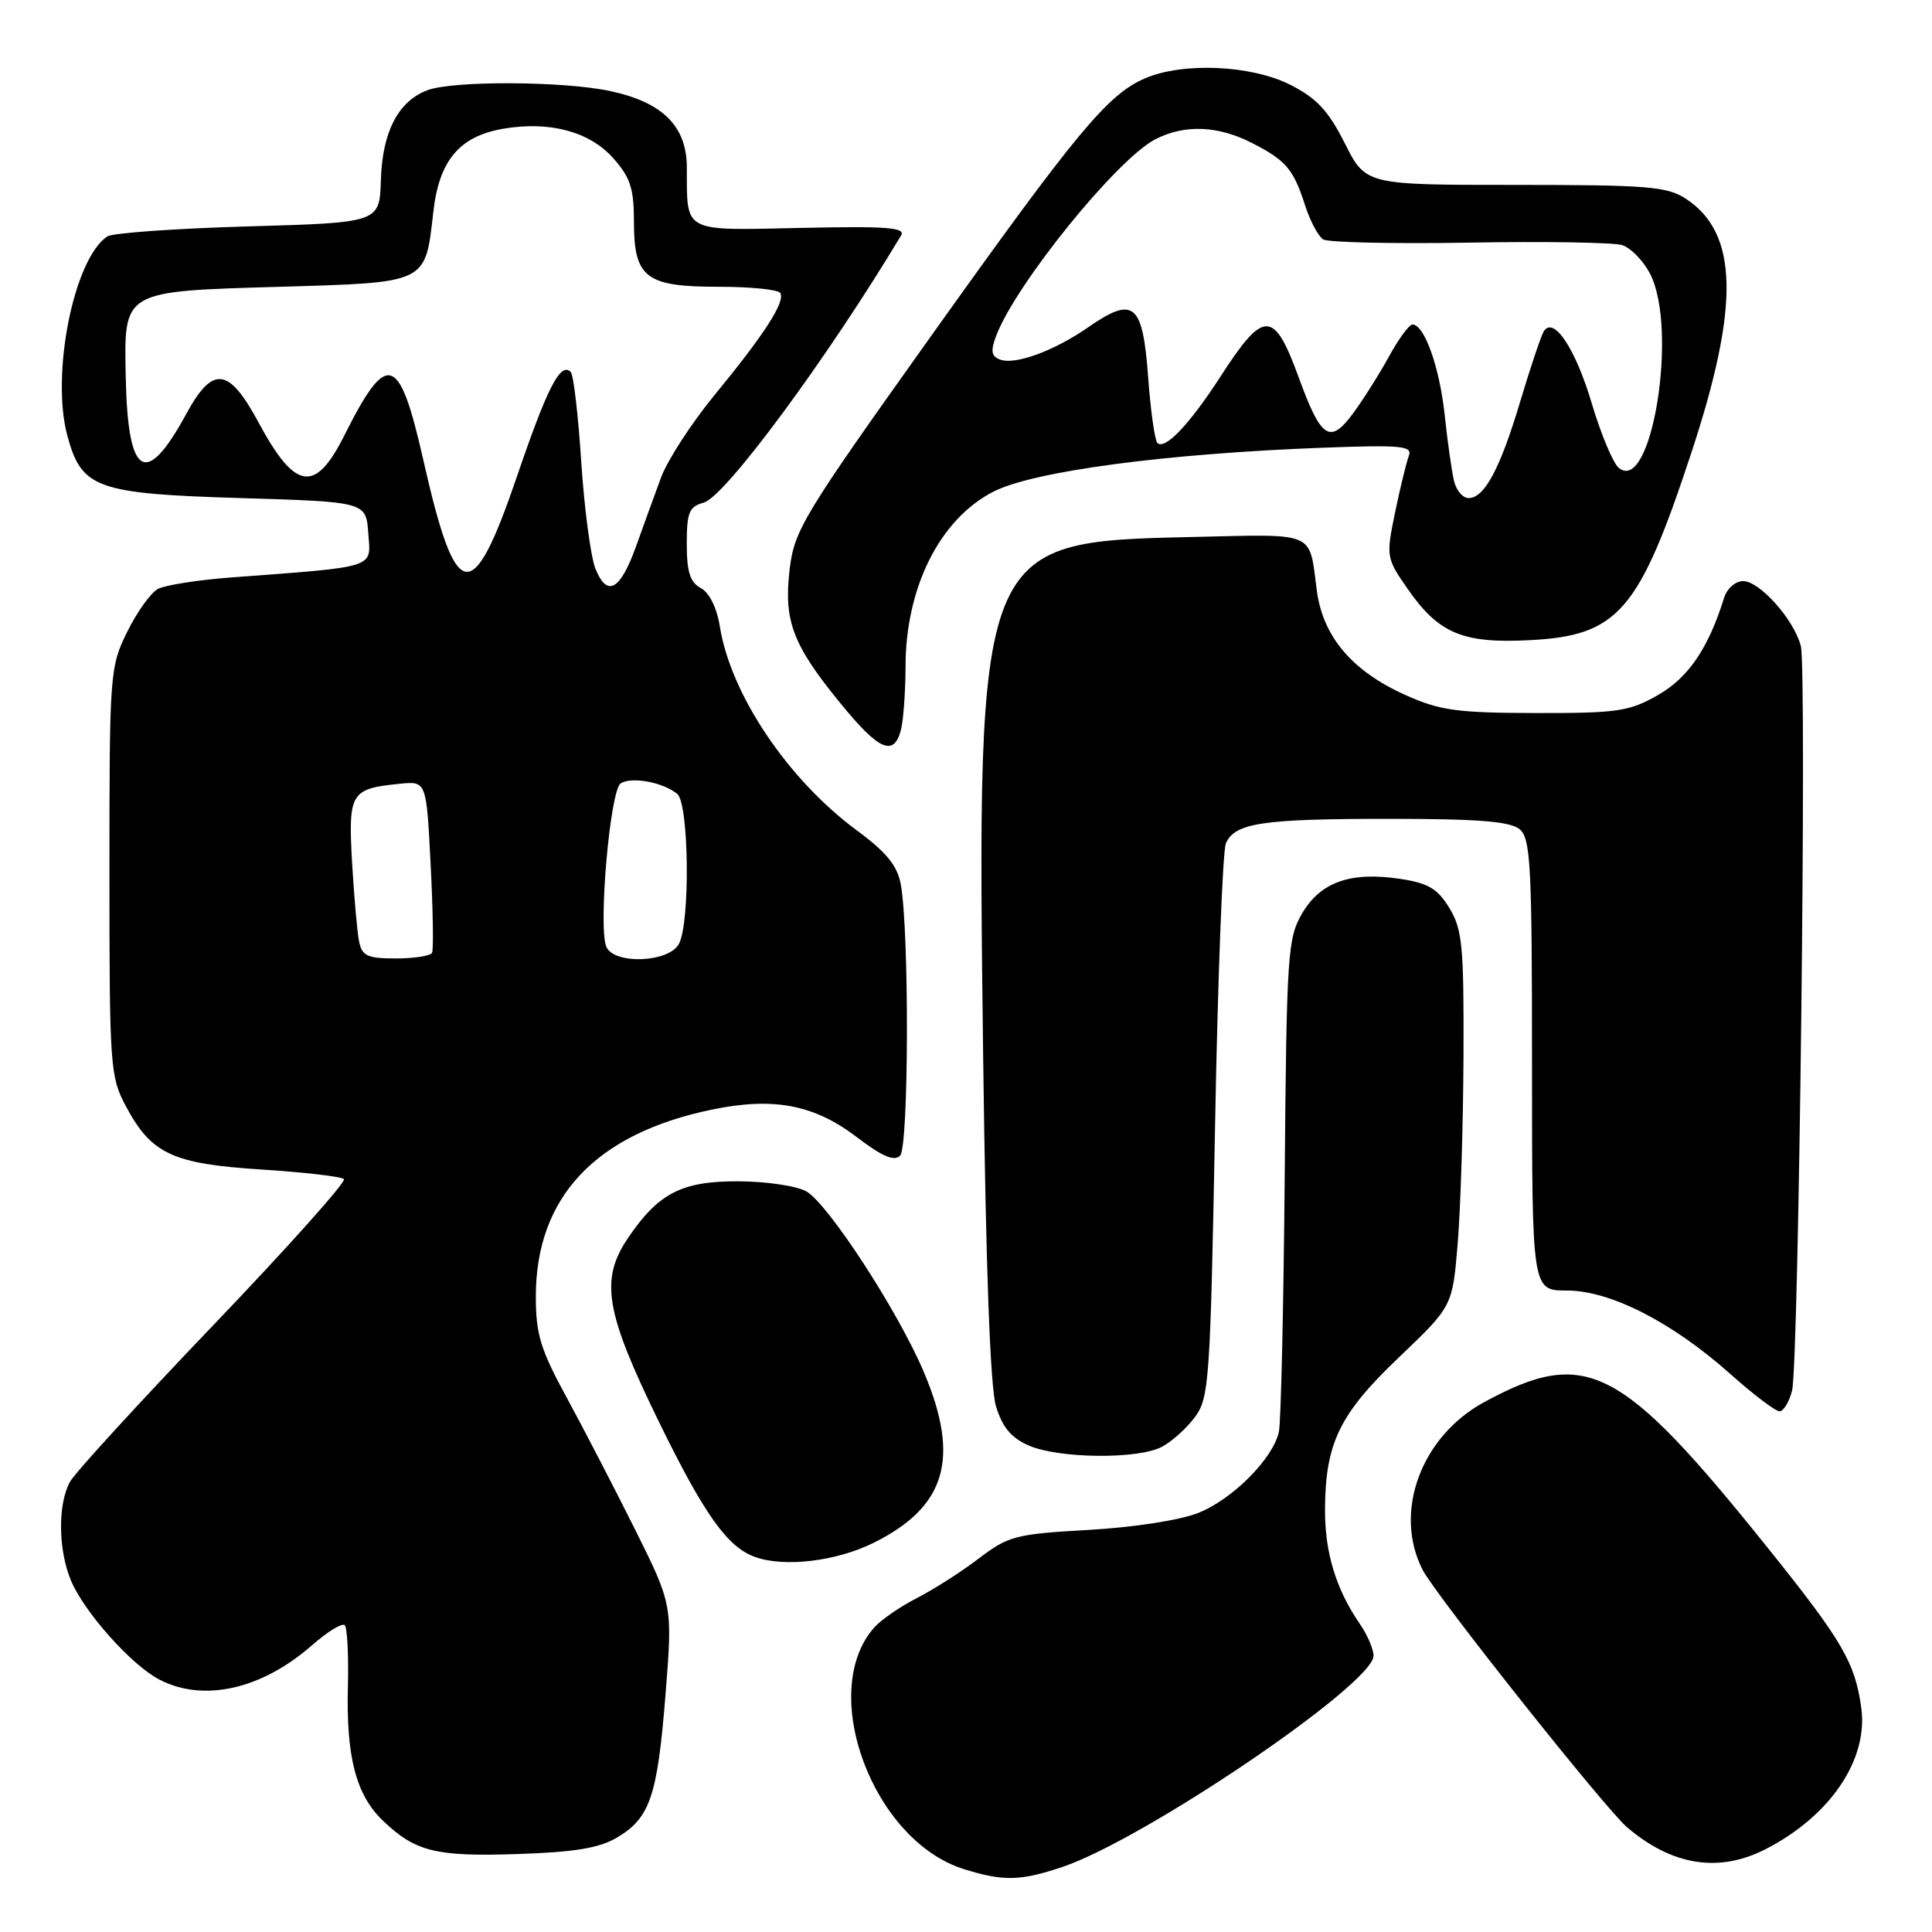 <?xml version="1.0" encoding="UTF-8" standalone="no"?>
<!DOCTYPE svg PUBLIC "-//W3C//DTD SVG 1.1//EN" "http://www.w3.org/Graphics/SVG/1.1/DTD/svg11.dtd" >
<svg xmlns="http://www.w3.org/2000/svg" xmlns:xlink="http://www.w3.org/1999/xlink" version="1.1" viewBox="0 0 256 256">
 <g >
 <path fill="currentColor"
d=" M 140.72 247.40 C 151.59 243.77 182.00 223.14 182.00 219.40 C 182.00 218.53 181.18 216.61 180.17 215.15 C 177.02 210.57 175.54 205.69 175.57 200.00 C 175.62 191.20 177.49 187.36 185.37 179.85 C 192.46 173.09 192.46 173.09 193.15 164.79 C 193.53 160.23 193.88 149.07 193.92 140.00 C 193.98 125.35 193.77 123.14 192.05 120.32 C 190.48 117.74 189.25 117.01 185.49 116.45 C 178.95 115.47 174.98 116.87 172.54 121.03 C 170.62 124.29 170.48 126.36 170.23 156.00 C 170.08 173.32 169.73 188.50 169.46 189.73 C 168.68 193.27 163.35 198.64 158.80 200.46 C 156.38 201.43 150.27 202.38 144.26 202.72 C 134.56 203.27 133.61 203.52 129.69 206.51 C 127.39 208.27 123.70 210.62 121.50 211.75 C 119.30 212.87 116.76 214.62 115.85 215.64 C 108.30 224.14 115.63 243.90 127.73 247.67 C 132.94 249.30 135.19 249.25 140.72 247.40 Z  M 233.92 245.04 C 242.48 240.67 247.57 233.18 246.63 226.31 C 245.80 220.29 244.14 217.45 234.31 205.19 C 214.74 180.80 210.19 178.46 196.68 185.78 C 188.27 190.34 184.58 200.41 188.52 208.04 C 190.26 211.40 212.71 239.67 215.59 242.12 C 221.56 247.21 227.74 248.19 233.92 245.04 Z  M 81.72 243.51 C 86.13 240.90 87.10 238.07 88.18 224.59 C 89.13 212.67 89.13 212.67 84.11 202.59 C 81.34 197.04 77.26 189.17 75.04 185.09 C 71.62 178.82 71.00 176.78 71.00 171.81 C 71.00 158.61 78.92 150.21 94.37 147.02 C 102.50 145.34 107.88 146.37 113.51 150.66 C 116.88 153.24 118.48 153.92 119.27 153.13 C 120.42 151.98 120.49 123.43 119.36 117.19 C 118.90 114.69 117.47 112.93 113.48 109.99 C 104.38 103.26 96.83 92.01 95.39 83.05 C 94.99 80.54 94.00 78.54 92.87 77.93 C 91.44 77.16 91.00 75.79 91.00 72.07 C 91.00 67.89 91.31 67.13 93.25 66.60 C 96.08 65.83 109.60 47.52 119.40 31.20 C 120.03 30.14 117.48 29.95 106.14 30.20 C 90.30 30.54 91.04 30.93 91.01 22.20 C 91.00 16.73 87.82 13.56 80.88 12.07 C 74.70 10.74 59.99 10.67 56.62 11.96 C 52.76 13.42 50.66 17.48 50.47 23.85 C 50.30 29.50 50.30 29.50 32.90 30.00 C 23.33 30.27 14.93 30.87 14.24 31.32 C 9.80 34.19 6.71 49.57 8.93 57.75 C 10.81 64.72 12.76 65.42 31.95 66.00 C 48.50 66.50 48.50 66.50 48.80 70.67 C 49.15 75.36 50.12 75.05 30.58 76.52 C 26.22 76.85 21.88 77.53 20.92 78.04 C 19.97 78.55 18.14 81.11 16.85 83.73 C 14.56 88.38 14.50 89.19 14.50 115.50 C 14.50 141.38 14.59 142.67 16.69 146.60 C 20.07 152.92 22.86 154.21 34.68 154.97 C 40.33 155.33 45.23 155.90 45.57 156.24 C 45.91 156.58 38.16 165.25 28.35 175.50 C 18.53 185.76 9.95 195.13 9.29 196.32 C 7.64 199.27 7.70 205.34 9.40 209.42 C 11.15 213.61 17.44 220.66 21.13 222.56 C 26.98 225.59 34.69 223.85 41.36 217.99 C 43.40 216.20 45.34 215.01 45.68 215.35 C 46.02 215.68 46.20 219.32 46.10 223.43 C 45.85 232.75 47.17 237.84 50.73 241.24 C 55.04 245.36 57.71 246.03 68.55 245.67 C 76.07 245.43 79.39 244.88 81.72 243.51 Z  M 115.80 204.41 C 125.35 199.65 127.24 193.26 122.45 181.89 C 119.06 173.83 109.72 159.47 106.82 157.85 C 105.54 157.14 101.50 156.54 97.82 156.53 C 90.36 156.50 87.27 158.08 83.25 163.99 C 79.46 169.56 80.17 173.80 87.36 188.50 C 93.31 200.66 96.37 204.97 100.00 206.29 C 103.89 207.72 110.83 206.89 115.80 204.41 Z  M 153.90 191.74 C 155.23 191.06 157.21 189.28 158.32 187.79 C 160.22 185.23 160.37 183.03 161.00 149.29 C 161.36 129.60 162.01 112.71 162.44 111.74 C 163.64 109.04 167.22 108.50 184.10 108.50 C 195.85 108.50 200.10 108.84 201.35 109.87 C 202.82 111.09 203.00 114.55 203.00 141.12 C 203.00 171.00 203.00 171.00 207.61 171.00 C 213.37 171.00 221.57 175.19 229.30 182.08 C 232.34 184.79 235.26 187.00 235.79 187.00 C 236.33 187.00 237.08 185.76 237.46 184.25 C 238.35 180.70 239.43 88.84 238.62 85.61 C 237.75 82.15 233.18 77.00 230.98 77.00 C 229.94 77.00 228.83 77.98 228.44 79.25 C 226.38 85.87 223.72 89.79 219.72 92.08 C 215.89 94.27 214.38 94.50 203.50 94.48 C 193.08 94.46 190.81 94.15 186.24 92.10 C 179.19 88.94 175.31 84.39 174.49 78.29 C 173.42 70.25 174.66 70.78 157.75 71.16 C 129.50 71.79 129.41 72.02 130.28 140.46 C 130.63 168.05 131.21 183.82 131.97 186.33 C 132.82 189.12 133.99 190.53 136.32 191.54 C 140.29 193.27 150.70 193.38 153.90 191.74 Z  M 119.37 96.75 C 119.70 95.51 119.98 91.70 119.99 88.29 C 120.01 77.80 124.54 68.79 131.62 65.15 C 136.92 62.44 154.44 60.10 175.38 59.32 C 185.70 58.94 187.18 59.08 186.68 60.40 C 186.36 61.23 185.54 64.60 184.86 67.88 C 183.65 73.75 183.68 73.94 186.50 78.00 C 190.60 83.92 193.80 85.28 202.60 84.83 C 214.43 84.24 217.17 81.07 224.11 60.00 C 230.55 40.48 230.34 30.89 223.38 26.33 C 220.91 24.71 218.28 24.50 200.78 24.50 C 180.97 24.50 180.97 24.50 178.20 19.00 C 176.03 14.69 174.47 13.01 171.00 11.25 C 165.83 8.62 156.77 8.21 151.72 10.38 C 146.77 12.51 142.65 17.48 123.25 44.70 C 106.39 68.35 105.25 70.24 104.63 75.46 C 103.83 82.29 105.03 85.45 111.41 93.25 C 116.47 99.44 118.42 100.30 119.37 96.75 Z  M 47.58 124.75 C 47.33 123.51 46.91 118.78 46.65 114.24 C 46.13 105.02 46.46 104.50 53.00 103.85 C 56.50 103.50 56.50 103.50 57.06 114.50 C 57.37 120.55 57.46 125.84 57.25 126.25 C 57.05 126.66 54.89 127.00 52.46 127.00 C 48.68 127.00 47.97 126.67 47.58 124.75 Z  M 80.32 125.40 C 79.27 122.65 80.85 104.71 82.24 103.81 C 83.67 102.87 87.87 103.65 89.74 105.20 C 91.30 106.49 91.47 122.25 89.96 125.07 C 88.62 127.58 81.26 127.84 80.32 125.40 Z  M 78.89 75.33 C 78.27 73.77 77.43 67.43 77.02 61.23 C 76.62 55.02 75.99 49.65 75.63 49.29 C 74.27 47.93 72.54 51.28 68.47 63.22 C 62.55 80.53 60.42 80.12 56.06 60.82 C 52.89 46.84 51.30 46.37 45.60 57.75 C 41.76 65.40 39.11 64.99 34.27 56.00 C 30.32 48.65 28.20 48.39 24.69 54.83 C 19.31 64.72 16.93 63.27 16.66 49.94 C 16.43 38.45 16.15 38.61 37.11 38.00 C 56.73 37.42 56.33 37.62 57.41 28.13 C 58.18 21.24 60.88 18.04 66.73 17.05 C 72.82 16.02 78.10 17.43 81.22 20.92 C 83.52 23.50 84.00 24.95 84.00 29.36 C 84.00 36.82 85.54 38.00 95.27 38.00 C 99.46 38.00 103.11 38.37 103.39 38.82 C 104.09 39.96 101.30 44.29 94.72 52.30 C 91.64 56.04 88.43 60.99 87.58 63.30 C 86.73 65.61 85.24 69.71 84.27 72.42 C 82.17 78.26 80.43 79.20 78.89 75.33 Z  M 192.67 63.75 C 192.37 62.51 191.81 58.58 191.43 55.00 C 190.75 48.65 188.74 43.00 187.16 43.00 C 186.72 43.00 185.32 44.91 184.04 47.25 C 182.76 49.59 180.61 52.98 179.27 54.80 C 176.22 58.92 175.05 58.14 172.09 50.02 C 168.80 41.00 167.47 40.99 161.73 49.88 C 157.63 56.23 154.35 59.68 153.36 58.69 C 153.01 58.35 152.45 54.34 152.12 49.79 C 151.40 40.15 150.21 39.19 144.17 43.38 C 139.66 46.51 134.48 48.40 132.50 47.64 C 131.35 47.20 131.24 46.50 132.00 44.49 C 134.62 37.60 147.99 21.09 153.08 18.46 C 156.93 16.47 161.35 16.63 165.86 18.93 C 170.41 21.25 171.38 22.39 172.94 27.24 C 173.60 29.29 174.68 31.31 175.32 31.72 C 175.97 32.13 184.69 32.32 194.69 32.15 C 204.70 31.97 213.81 32.12 214.95 32.48 C 216.09 32.85 217.75 34.55 218.64 36.27 C 222.41 43.56 218.85 65.61 214.49 61.99 C 213.74 61.37 212.13 57.53 210.92 53.46 C 208.75 46.15 205.85 41.81 204.55 43.92 C 204.20 44.49 202.80 48.65 201.45 53.16 C 198.77 62.12 196.70 66.00 194.59 66.00 C 193.83 66.00 192.97 64.99 192.67 63.75 Z "/>
</g>
</svg>